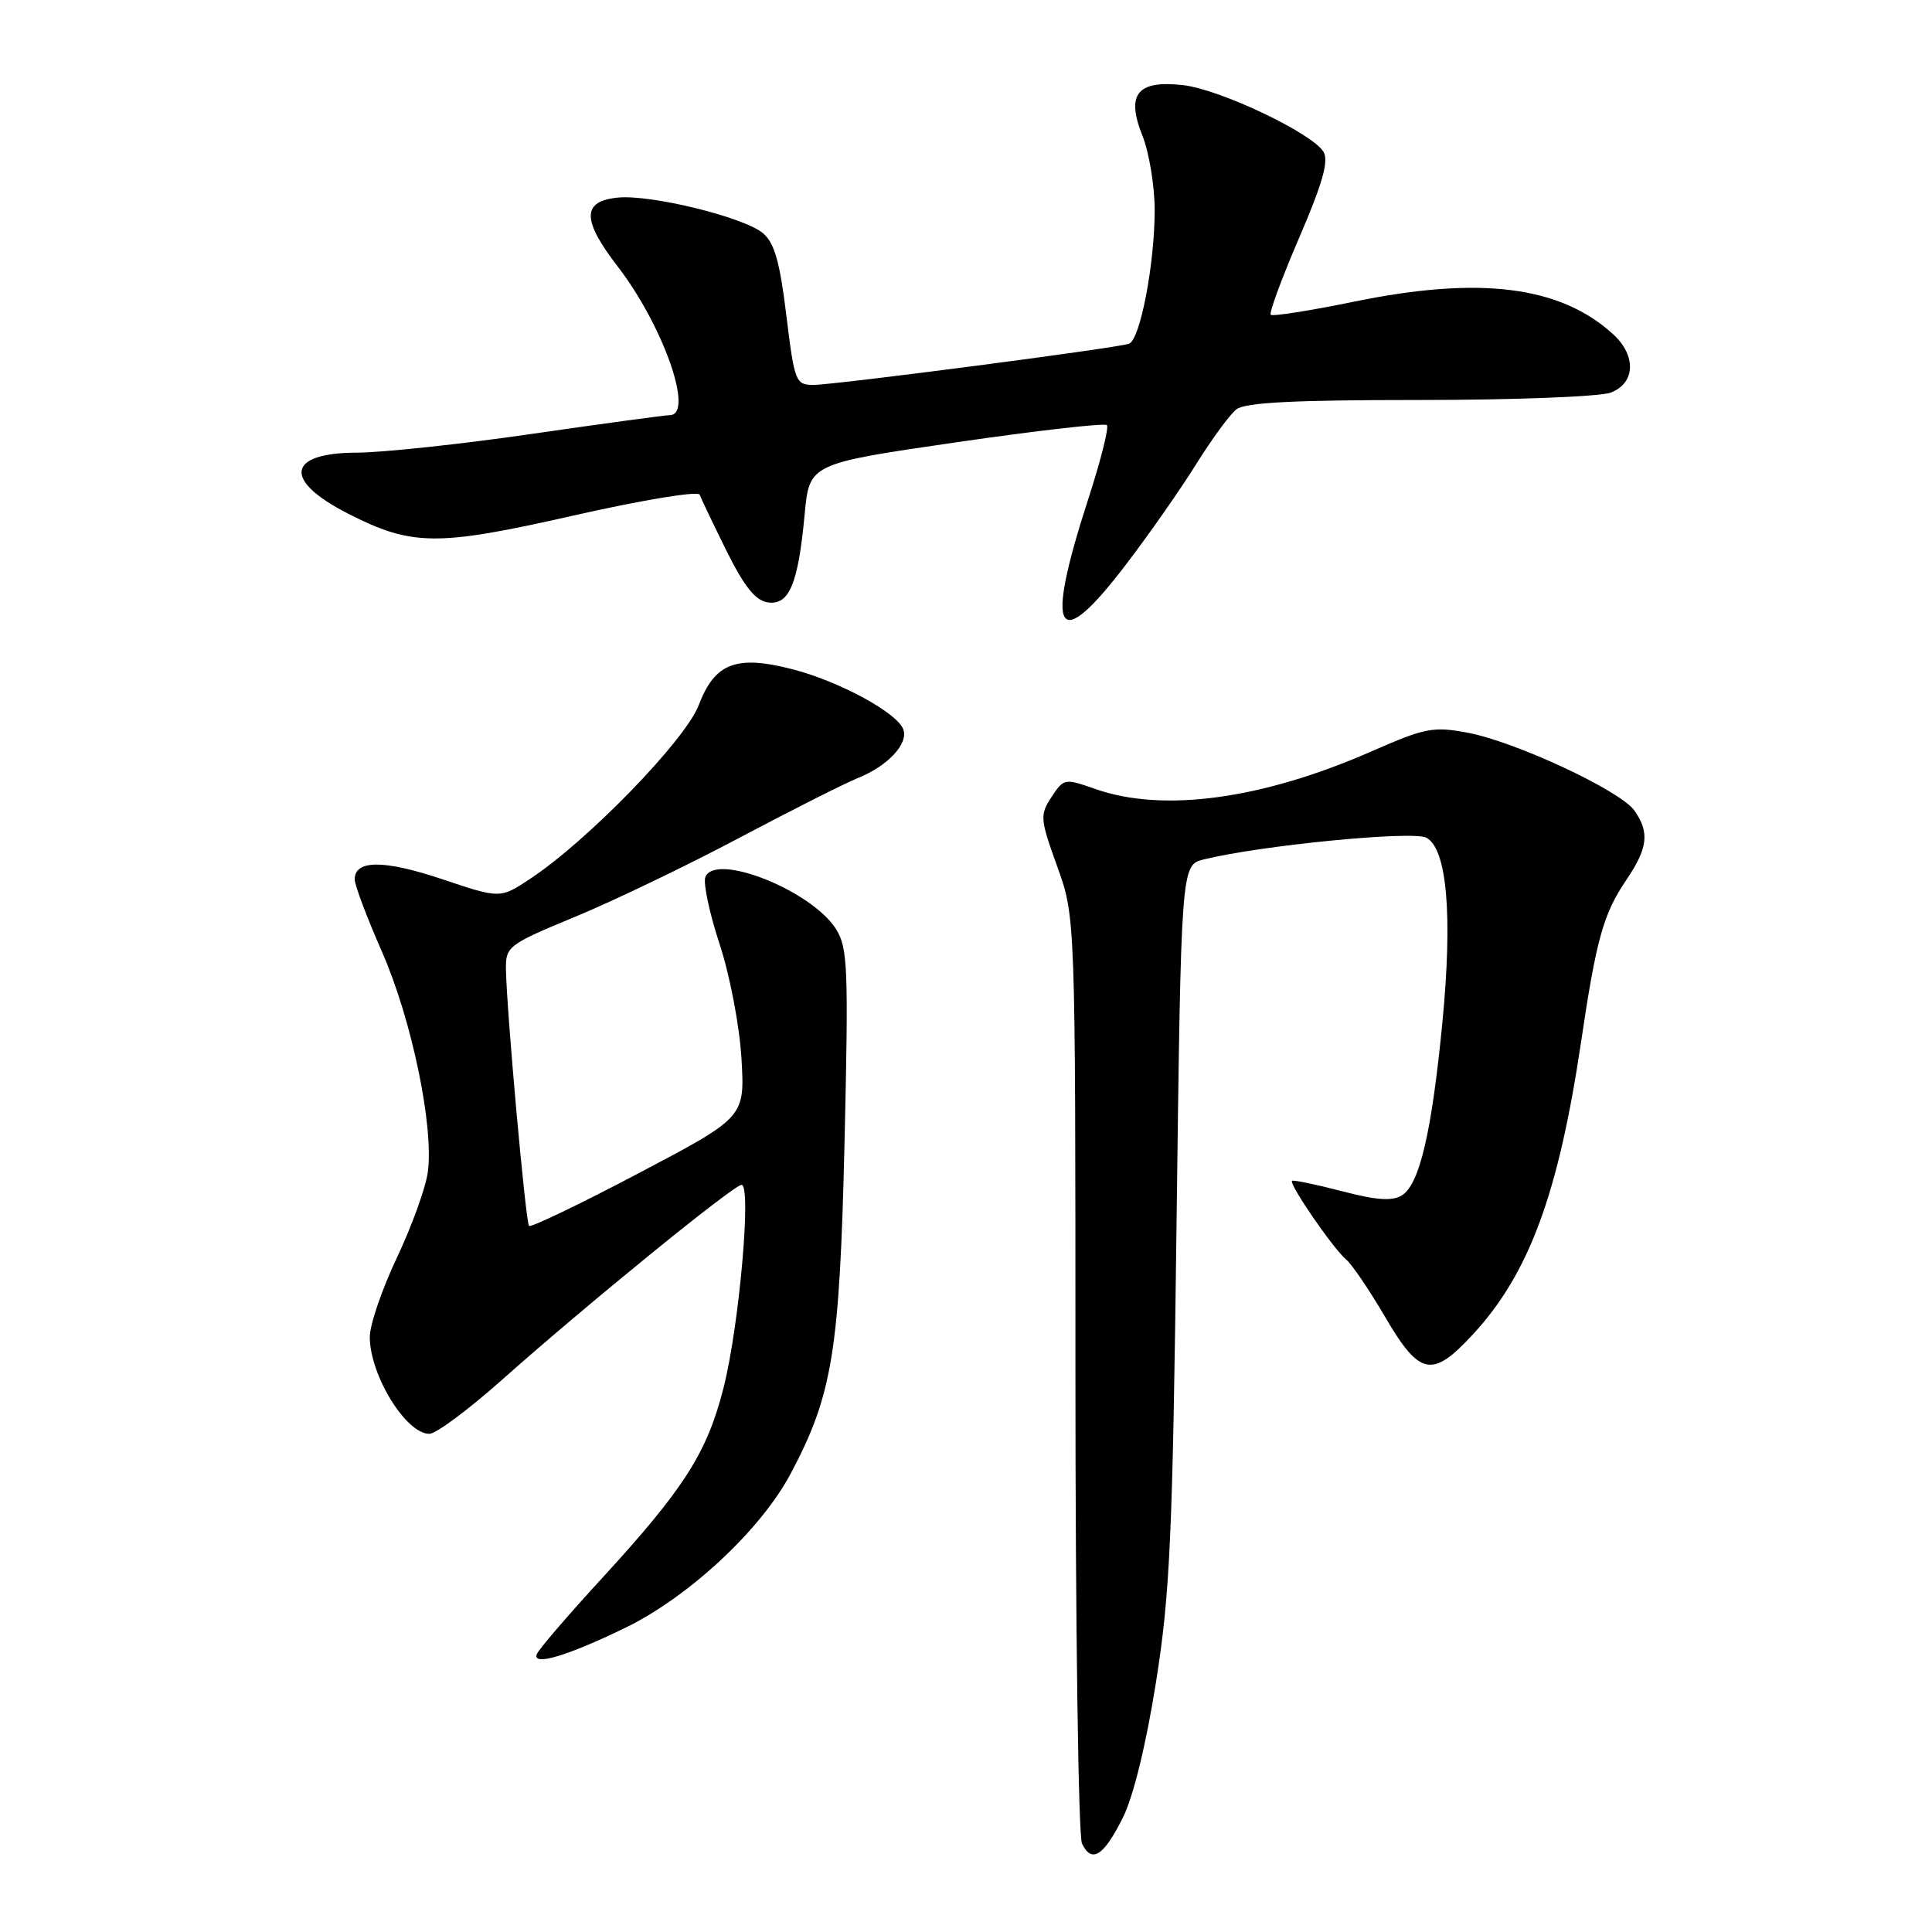 <?xml version="1.0" encoding="UTF-8" standalone="no"?>
<!DOCTYPE svg PUBLIC "-//W3C//DTD SVG 1.1//EN" "http://www.w3.org/Graphics/SVG/1.1/DTD/svg11.dtd" >
<svg xmlns="http://www.w3.org/2000/svg" xmlns:xlink="http://www.w3.org/1999/xlink" version="1.1" viewBox="0 0 256 256">
 <g >
 <path fill="currentColor"
d=" M 148.77 240.88 C 150.17 238.09 151.85 231.23 153.17 222.93 C 155.04 211.14 155.38 203.71 155.90 162.06 C 156.50 114.63 156.50 114.63 159.50 113.88 C 167.03 112.02 187.21 110.04 189.00 111.00 C 191.74 112.46 192.50 121.28 191.12 135.52 C 189.71 150.03 188.10 156.93 185.77 158.38 C 184.49 159.19 182.41 159.04 177.77 157.83 C 174.32 156.93 171.37 156.32 171.20 156.47 C 170.77 156.89 176.69 165.50 178.36 166.88 C 179.13 167.52 181.47 170.96 183.55 174.53 C 188.12 182.33 189.78 182.66 195.19 176.79 C 202.61 168.76 206.52 158.15 209.51 138.00 C 211.52 124.43 212.46 121.07 215.50 116.59 C 218.35 112.39 218.60 110.30 216.58 107.42 C 214.73 104.77 200.85 98.29 194.48 97.09 C 189.93 96.23 188.84 96.44 181.78 99.54 C 167.26 105.92 154.10 107.71 145.12 104.54 C 141.08 103.12 140.95 103.14 139.33 105.61 C 137.77 108.00 137.81 108.50 140.09 114.82 C 142.50 121.50 142.50 121.50 142.50 182.00 C 142.50 215.28 142.89 243.31 143.37 244.29 C 144.66 246.94 146.23 245.96 148.77 240.88 Z  M 82.84 215.70 C 91.26 211.61 100.81 202.72 104.76 195.28 C 110.32 184.81 111.26 179.05 111.91 151.16 C 112.44 128.28 112.33 125.57 110.78 123.11 C 107.52 117.98 94.74 112.90 93.46 116.23 C 93.16 117.03 94.01 121.02 95.35 125.09 C 96.71 129.24 97.99 135.92 98.25 140.27 C 98.70 148.04 98.70 148.04 84.62 155.46 C 76.88 159.54 70.34 162.68 70.10 162.44 C 69.65 161.98 67.12 133.84 67.04 128.39 C 67.00 125.41 67.36 125.14 76.25 121.46 C 81.34 119.35 91.12 114.65 98.00 111.00 C 104.88 107.35 111.93 103.80 113.68 103.09 C 117.66 101.49 120.42 98.52 119.68 96.62 C 118.84 94.41 111.13 90.25 104.98 88.67 C 97.52 86.76 94.71 87.85 92.57 93.47 C 90.80 98.08 77.86 111.42 70.26 116.44 C 66.28 119.08 66.28 119.08 58.57 116.49 C 50.87 113.91 47.00 113.92 47.00 116.52 C 47.00 117.28 48.63 121.61 50.62 126.13 C 54.55 135.09 57.50 149.23 56.69 155.30 C 56.41 157.38 54.56 162.49 52.59 166.65 C 50.62 170.81 49.00 175.53 49.00 177.15 C 49.00 182.21 53.80 190.01 56.90 189.99 C 57.78 189.98 62.10 186.77 66.50 182.85 C 77.63 172.95 97.22 157.00 98.26 157.00 C 99.60 157.00 97.95 175.66 95.89 183.82 C 93.71 192.49 90.66 197.26 79.68 209.22 C 75.18 214.12 71.33 218.61 71.12 219.20 C 70.56 220.80 75.17 219.42 82.84 215.70 Z  M 149.24 74.75 C 152.28 70.76 156.45 64.80 158.50 61.50 C 160.56 58.20 162.95 54.94 163.81 54.25 C 164.96 53.33 171.43 53.00 188.13 53.00 C 200.64 53.00 212.02 52.56 213.43 52.02 C 216.70 50.78 216.85 47.12 213.75 44.29 C 206.76 37.90 196.13 36.55 179.53 39.95 C 173.63 41.16 168.61 41.95 168.38 41.71 C 168.14 41.47 169.83 36.89 172.14 31.52 C 175.23 24.35 176.09 21.34 175.38 20.13 C 173.91 17.66 161.66 11.83 156.75 11.28 C 150.68 10.59 149.17 12.48 151.39 18.01 C 152.27 20.23 153.00 24.66 153.00 27.85 C 153.00 35.02 151.07 45.05 149.59 45.55 C 147.86 46.14 110.59 51.00 107.82 51.00 C 105.42 51.00 105.28 50.65 104.19 41.75 C 103.32 34.61 102.60 32.13 101.06 30.87 C 98.47 28.75 86.25 25.76 81.90 26.18 C 77.09 26.64 77.08 29.12 81.84 35.30 C 87.89 43.16 92.04 54.98 88.75 55.01 C 88.06 55.02 79.85 56.14 70.50 57.49 C 61.15 58.85 50.67 59.97 47.22 59.98 C 37.99 60.01 37.49 63.66 46.10 68.05 C 54.59 72.38 57.89 72.41 75.86 68.34 C 85.10 66.25 92.52 65.02 92.71 65.55 C 92.90 66.07 94.50 69.42 96.27 73.00 C 98.63 77.75 100.11 79.59 101.75 79.82 C 104.58 80.22 105.76 77.38 106.62 68.16 C 107.25 61.44 107.25 61.44 126.69 58.61 C 137.38 57.06 146.37 56.03 146.67 56.33 C 146.96 56.63 145.85 61.06 144.18 66.19 C 138.36 84.12 140.00 86.89 149.24 74.75 Z "/>
</g>
</svg>